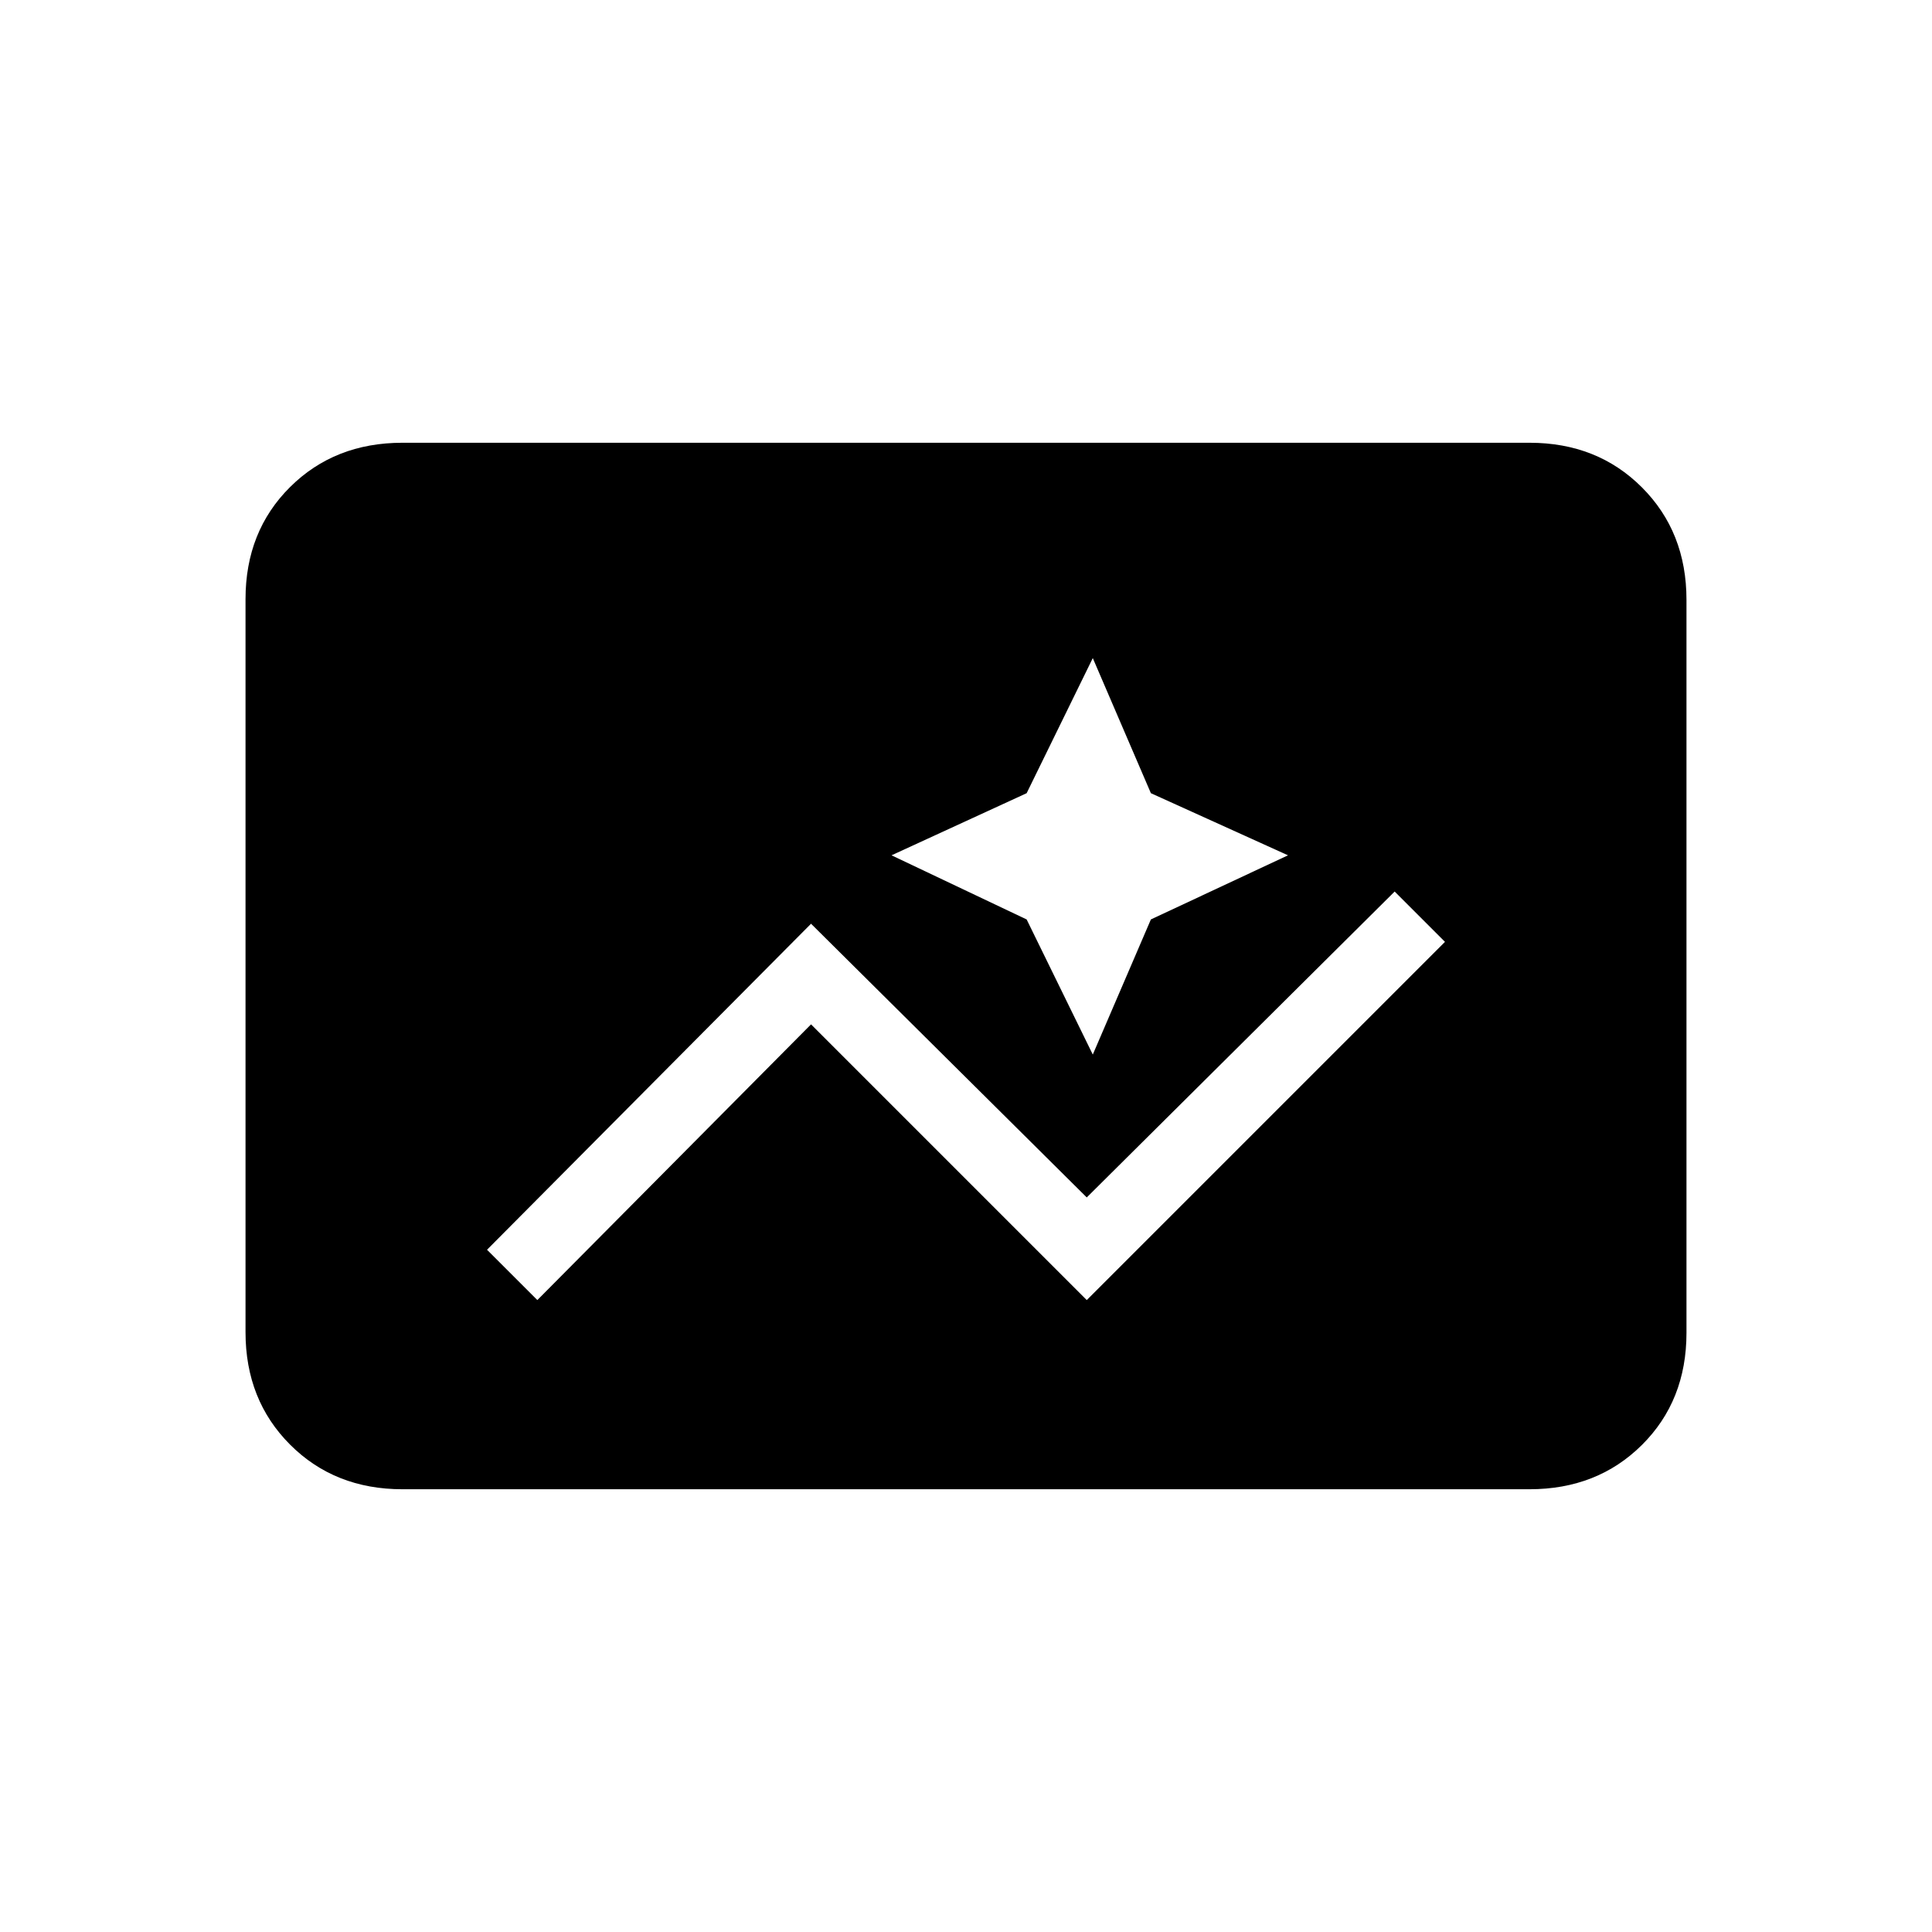 <svg xmlns="http://www.w3.org/2000/svg" height="20" viewBox="0 -960 960 960" width="20"><path d="M200-220q-33.7 0-55.85-22.162T122-298.04v-364.243Q122-696 144.15-718T200-740h560q33.7 0 55.85 22.162T838-661.96v364.243Q838-264 815.85-242T760-220H200Zm340-94 178-178-25-25-153 152-137-136-161 162 25 25 136-137 137 137Zm3-122 28.867-67.133L640-535l-68.133-30.867L543-633l-32.867 67.133L443-535l67.133 31.867L543-436Z"/></svg>